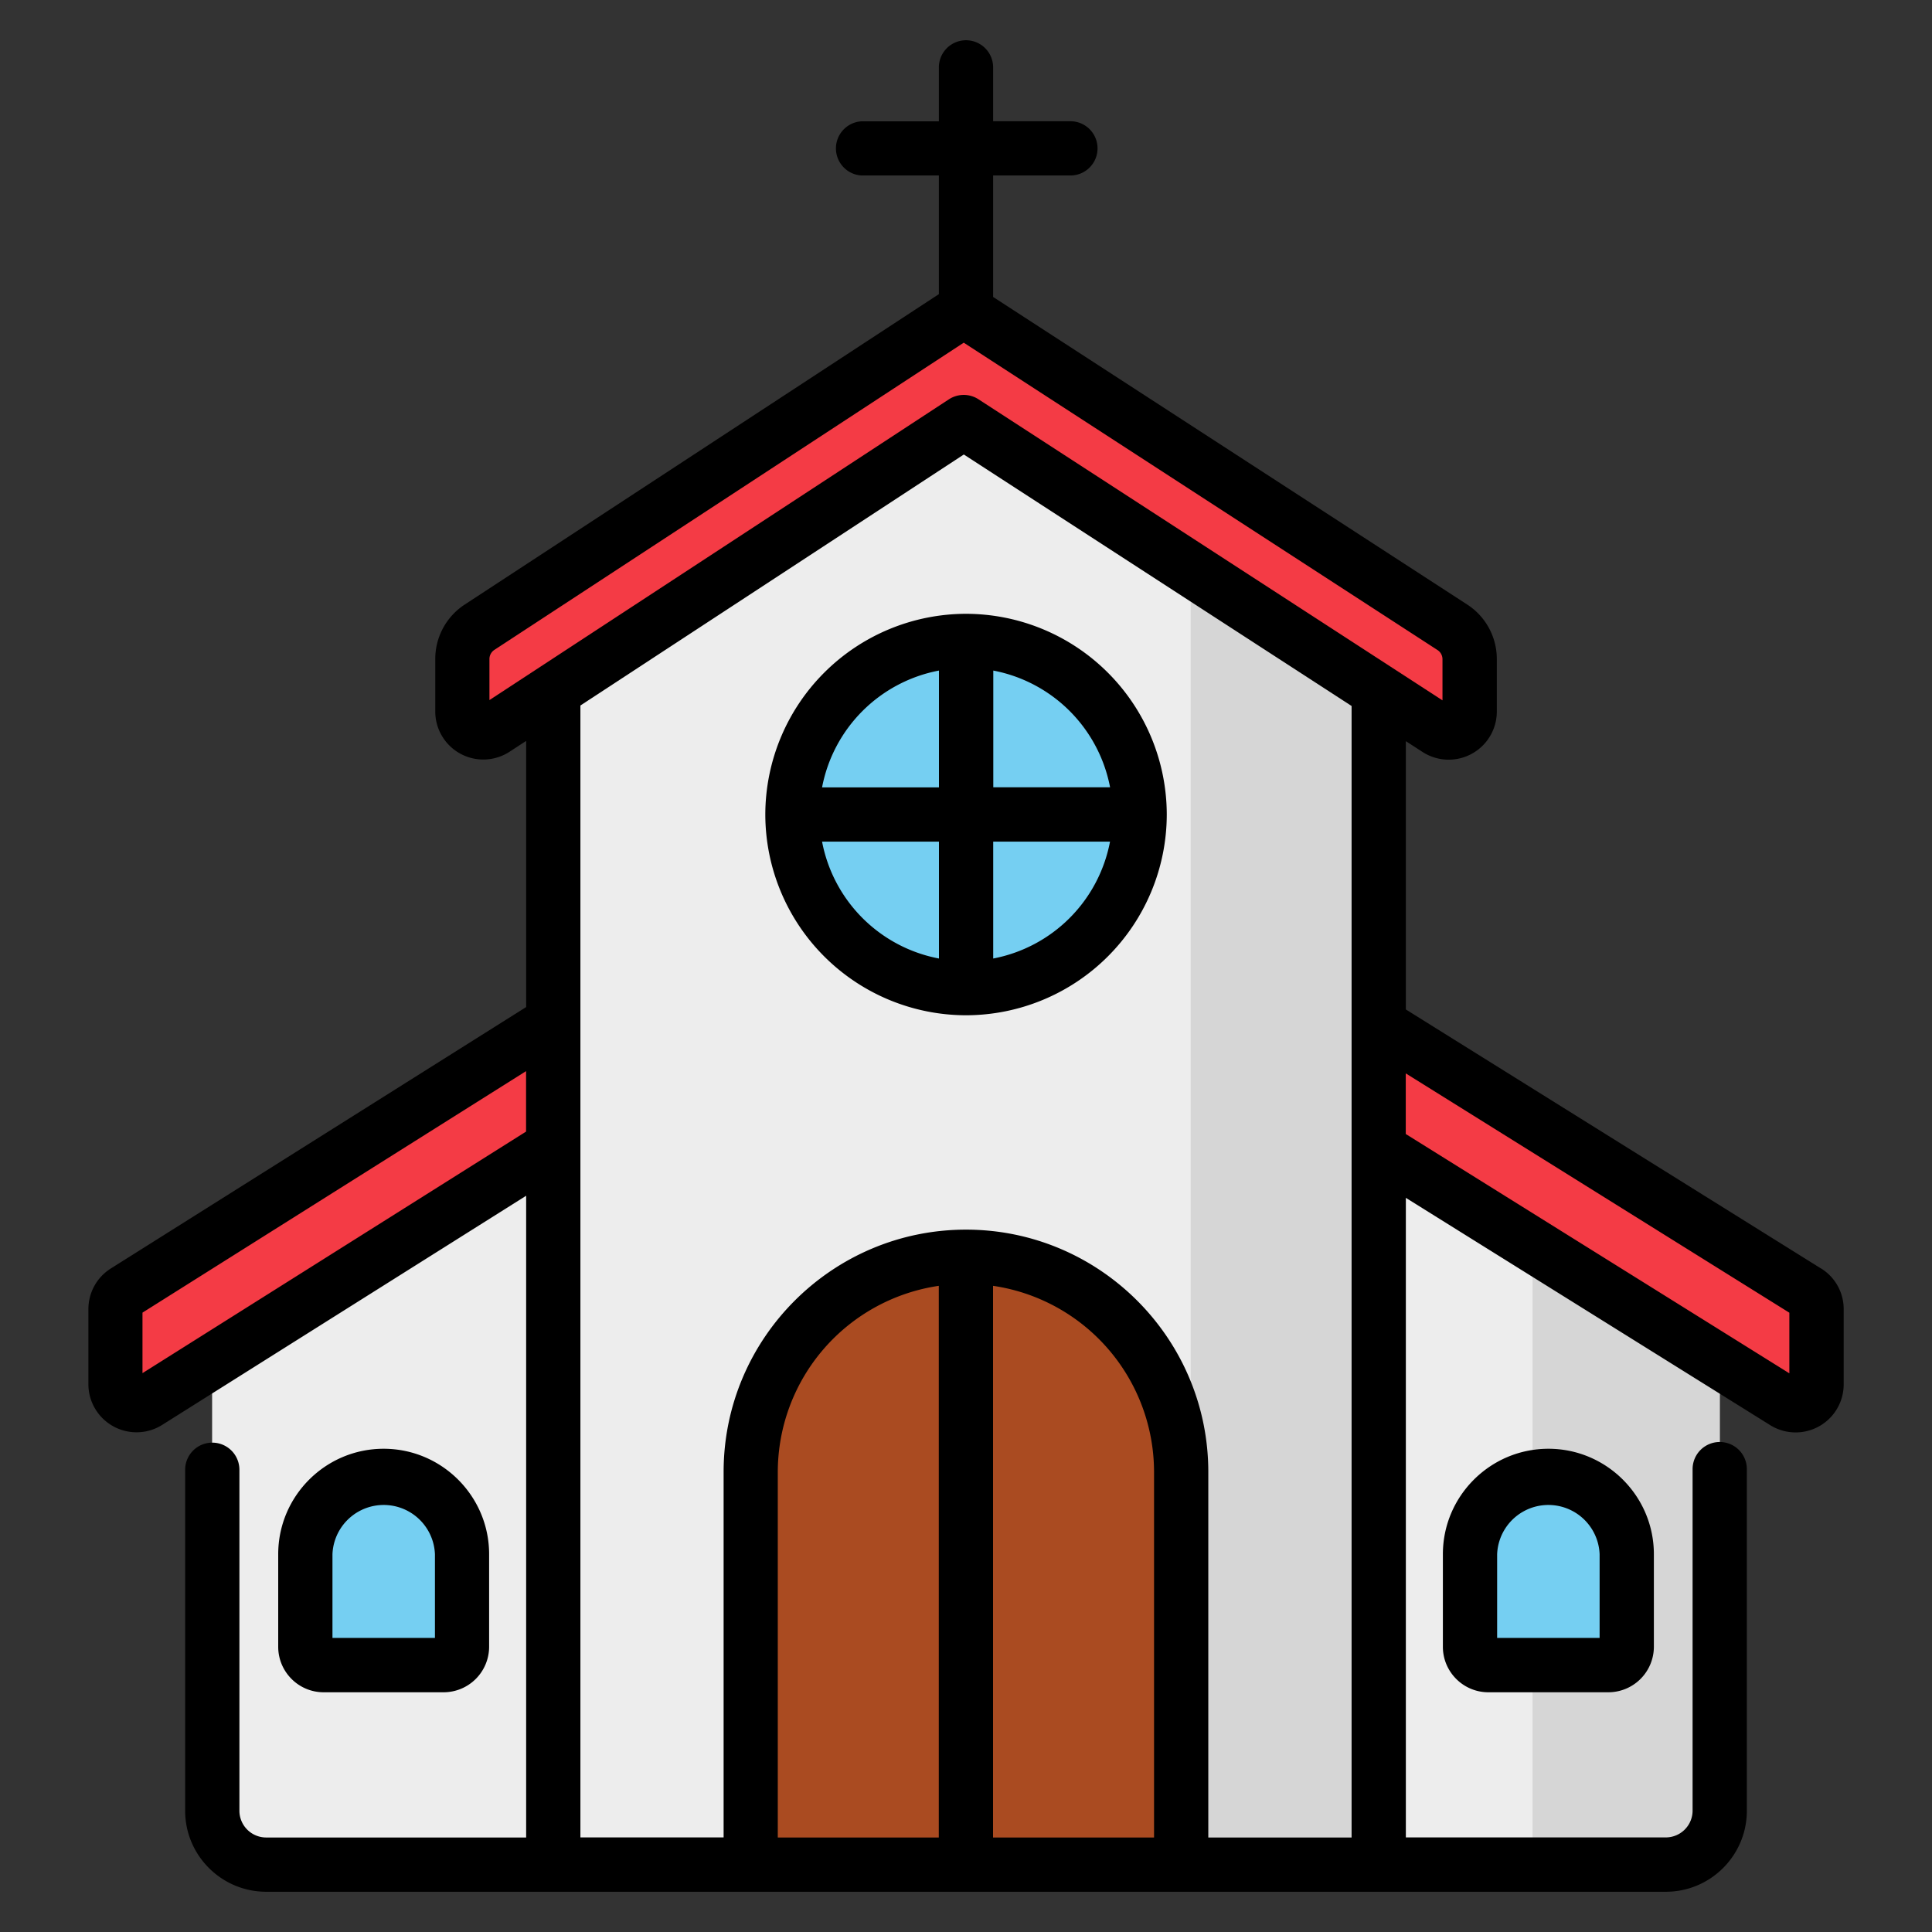 <svg width="24" height="24" fill="none" xmlns="http://www.w3.org/2000/svg">
  <rect width="100%" height="100%" fill="#333333" stroke="none"/>
  <defs/>
  <path d="M20.694 23.164H3.305a.67.67 0 01-.67-.67v-6.69l9.322-5.868 9.405 5.868v6.69c0 .37-.3.67-.67.67z" fill="#EDEDED"/>
  <path d="M19.038 14.353v8.81h1.656c.37 0 .67-.299.67-.669v-6.69l-2.326-1.45z" fill="#D6D6D6"/>
  <path d="M11.954 9.499L1.556 16.044a.26.26 0 00-.121.221v.93c0 .206.226.33.4.221l10.119-6.37 10.213 6.373a.26.26 0 00.399-.22v-.933a.26.26 0 00-.123-.221l-10.49-6.546z" fill="#F43B45"/>
  <g>
    <path d="M17.127 23.176H6.873V8.138l5.104-3.23 5.15 3.23v15.038z" fill="#EDEDED"/>
    <path d="M14.791 6.672v16.504h2.337V8.138L14.79 6.672z" fill="#D6D6D6"/>
    <path d="M11.972 3.855L5.957 7.793a.472.472 0 00-.214.395v.65c0 .208.23.332.404.219l5.825-3.814 5.882 3.816a.26.26 0 00.402-.218v-.652c0-.16-.08-.31-.215-.396l-6.069-3.938z" fill="#F43B45"/>
  </g>
  <g>
    <path d="M12 12.277a2.157 2.157 0 100-4.314 2.157 2.157 0 000 4.314z" fill="#75CFF2"/>
    <path d="M14.673 23.165H9.326v-4.878a2.674 2.674 0 015.347 0v4.878z" fill="#AA4B21"/>
  </g>
  <g fill="#75CFF2">
    <path d="M5.512 20.686H4.021a.228.228 0 01-.228-.228v-1.15a.974.974 0 111.947 0v1.15a.228.228 0 01-.228.228zM19.98 20.685h-1.491a.228.228 0 01-.228-.227v-1.15a.974.974 0 011.947 0v1.15a.228.228 0 01-.228.227z"/>
  </g>
  <g fill="#000">
    <path d="M22.622 15.758l-5.158-3.218V9.207l.207.134a.598.598 0 00.923-.501v-.652a.806.806 0 00-.369-.679l-5.888-3.82V2.18h.96a.337.337 0 100-.674h-.96V.837a.337.337 0 10-.674 0v.67h-.96a.337.337 0 000 .673h.96v1.474L5.773 7.51a.807.807 0 00-.366.677v.65a.597.597 0 00.925.5l.204-.133v3.306l-5.16 3.248c-.174.11-.278.3-.278.506v.931a.598.598 0 00.916.506l4.522-2.847v7.972h-3.23a.333.333 0 01-.332-.332v-4.236a.337.337 0 00-.674 0v4.236c0 .555.452 1.006 1.007 1.006h17.387c.555 0 1.006-.451 1.006-1.006V18.25a.337.337 0 10-.674 0v4.243a.333.333 0 01-.332.332h-3.23V14.88l4.525 2.823a.597.597 0 00.914-.507v-.932a.594.594 0 00-.281-.507zM6.08 8.696v-.51c0-.045.023-.087.06-.112l5.832-3.817 5.885 3.818a.135.135 0 01.062.113V8.7l-5.764-3.74a.337.337 0 00-.368.001L6.081 8.696zm-4.31 8.36v-.75l4.765-3v.751l-4.764 3zm12.566 5.77h-2v-6.853a2.34 2.34 0 012 2.312v4.54zm-2.674 0h-2v-4.54a2.34 2.34 0 012-2.313v6.853zm3.348 0v-4.54c0-1.66-1.35-3.011-3.01-3.011-1.66 0-3.011 1.35-3.011 3.01v4.54H7.21V8.764l4.763-3.118L16.79 8.77v14.056h-1.78zm7.218-5.766l-4.765-2.973v-.753l4.765 2.973v.753z"/>
    <path d="M5.511 21.022a.566.566 0 00.565-.565v-1.15c0-.722-.588-1.31-1.31-1.31-.723 0-1.31.588-1.31 1.31v1.15c0 .311.253.565.564.565h1.491zM4.13 19.307a.637.637 0 011.273 0v1.04H4.13v-1.04zM17.924 19.307v1.15c0 .311.253.565.565.565h1.491a.566.566 0 00.565-.565v-1.15c0-.722-.588-1.31-1.31-1.31-.723 0-1.311.588-1.311 1.31zm1.947 0v1.04h-1.273v-1.04a.637.637 0 011.273 0zM12 7.625a2.497 2.497 0 00-2.493 2.493A2.497 2.497 0 0012 12.612a2.497 2.497 0 002.494-2.494A2.497 2.497 0 0012 7.625zM13.79 9.78h-1.451V8.33a1.825 1.825 0 011.451 1.451zM11.664 8.33v1.451h-1.452a1.825 1.825 0 011.452-1.451zm-1.452 2.125h1.452v1.452a1.825 1.825 0 01-1.452-1.452zm2.126 1.452v-1.452h1.451a1.825 1.825 0 01-1.451 1.452z"/>
  </g>
</svg>
